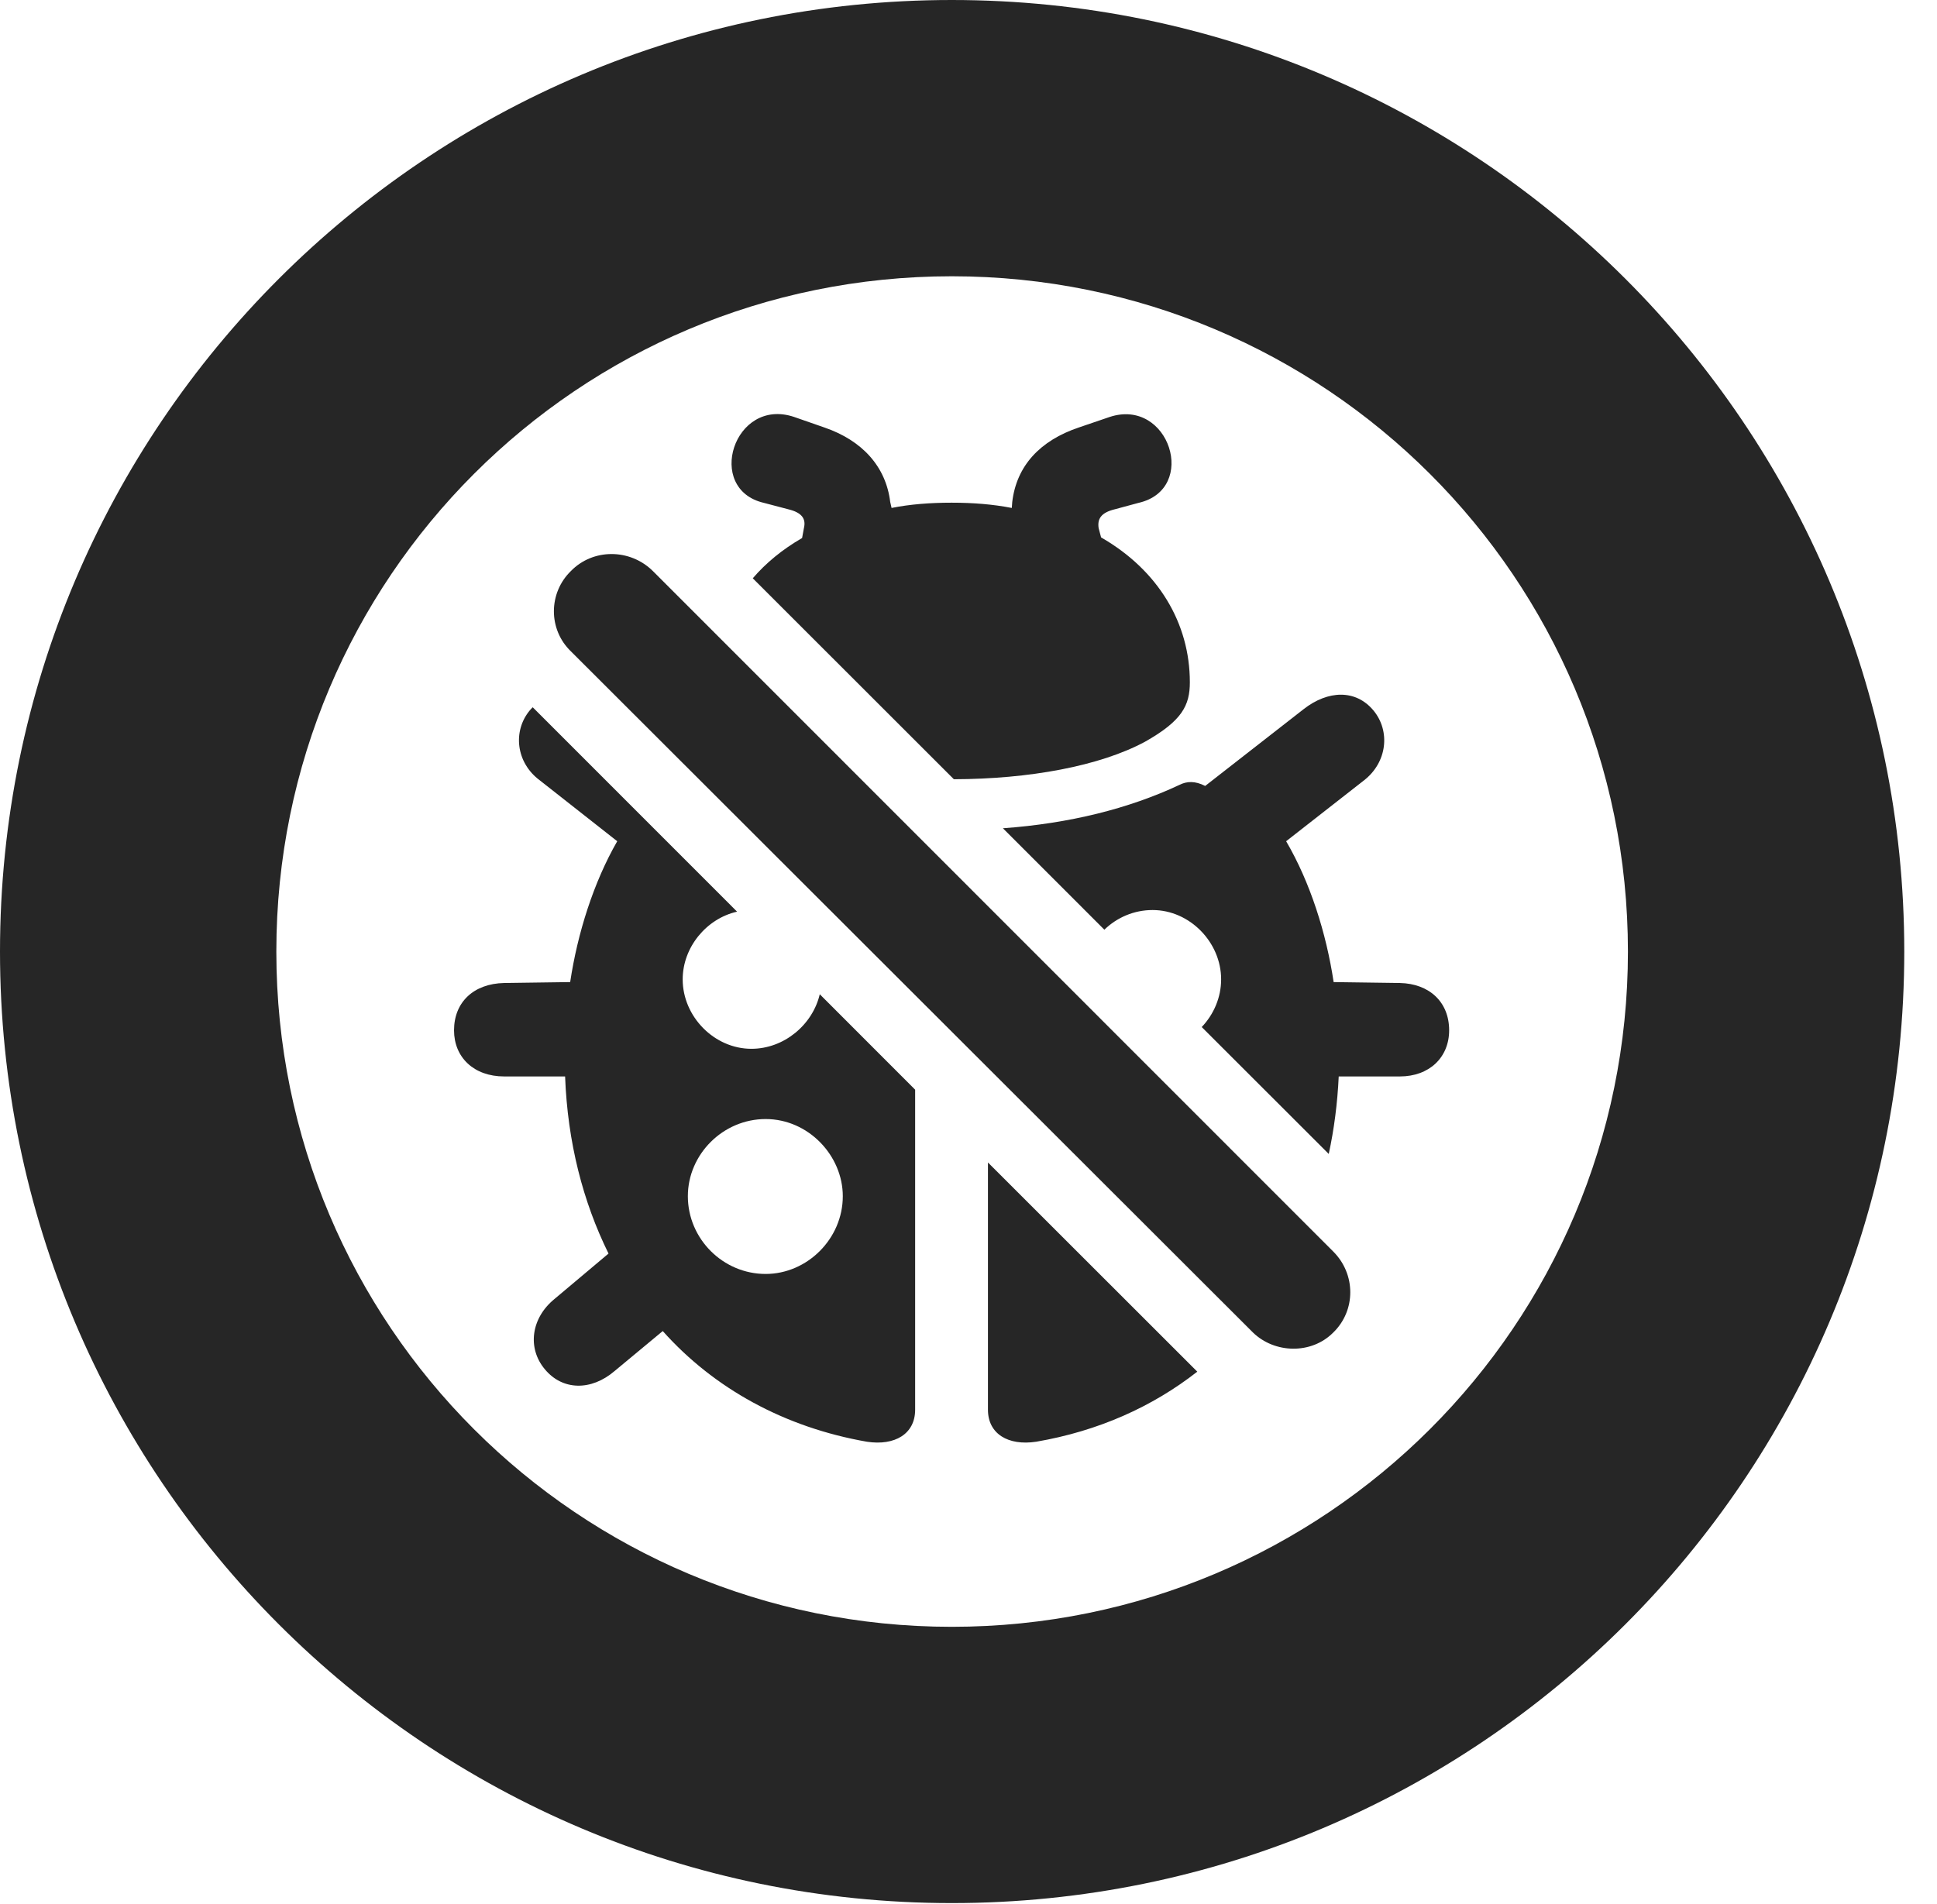 <?xml version="1.0" encoding="UTF-8"?>
<!--Generator: Apple Native CoreSVG 326-->
<!DOCTYPE svg PUBLIC "-//W3C//DTD SVG 1.1//EN" "http://www.w3.org/Graphics/SVG/1.1/DTD/svg11.dtd">
<svg version="1.1" xmlns="http://www.w3.org/2000/svg" xmlns:xlink="http://www.w3.org/1999/xlink"
       viewBox="0 0 21.365 21.006">
       <g>
              <rect height="21.006" opacity="0" width="21.365" x="0" y="0" />
              <path d="M21.004 10.498C21.004 16.295 16.302 20.996 10.498 20.996C4.702 20.996 0 16.295 0 10.498C0 4.702 4.702 0 10.498 0C16.302 0 21.004 4.702 21.004 10.498ZM3.048 10.498C3.048 14.618 6.378 17.948 10.498 17.948C14.618 17.948 17.956 14.618 17.956 10.498C17.956 6.378 14.618 3.048 10.498 3.048C6.378 3.048 3.048 6.378 3.048 10.498Z"
                     fill="currentColor" fill-opacity="0.85" />
              <path d="M13.206 15.133C12.709 15.522 12.111 15.789 11.429 15.906C11.12 15.953 10.897 15.819 10.897 15.553L10.897 12.825ZM8.13 10.058C7.793 10.134 7.53 10.45 7.53 10.805C7.53 11.215 7.878 11.571 8.288 11.571C8.648 11.571 8.963 11.306 9.042 10.969L10.094 12.022L10.094 15.553C10.094 15.819 9.871 15.953 9.562 15.906C8.651 15.747 7.874 15.317 7.31 14.685L6.779 15.126C6.521 15.347 6.205 15.342 6.01 15.107C5.814 14.874 5.857 14.543 6.115 14.332L6.712 13.83C6.43 13.259 6.26 12.6 6.233 11.876L5.561 11.876C5.226 11.876 5.008 11.665 5.008 11.367C5.008 11.055 5.226 10.852 5.561 10.845L6.289 10.835C6.37 10.296 6.547 9.735 6.808 9.281L5.955 8.61C5.69 8.414 5.654 8.066 5.843 7.838C5.853 7.826 5.864 7.814 5.876 7.803ZM7.587 13.197C7.587 13.667 7.974 14.055 8.445 14.055C8.903 14.055 9.296 13.667 9.296 13.197C9.296 12.751 8.918 12.346 8.445 12.346C7.974 12.346 7.587 12.736 7.587 13.197ZM15.149 7.838C15.338 8.066 15.301 8.411 15.044 8.61L14.186 9.281C14.452 9.735 14.629 10.296 14.71 10.835L15.44 10.845C15.766 10.852 15.984 11.055 15.984 11.367C15.984 11.665 15.766 11.876 15.44 11.876L14.766 11.876C14.752 12.173 14.715 12.459 14.656 12.731L13.255 11.331C13.387 11.192 13.469 11.005 13.469 10.805C13.469 10.396 13.123 10.04 12.713 10.04C12.507 10.04 12.319 10.123 12.181 10.257L11.062 9.138C11.795 9.085 12.45 8.922 13.01 8.659C13.089 8.619 13.18 8.613 13.293 8.671L14.38 7.823C14.647 7.615 14.953 7.603 15.149 7.838ZM8.759 4.6L9.092 4.716C9.513 4.86 9.772 5.15 9.819 5.538L9.834 5.604C10.038 5.563 10.261 5.546 10.496 5.546C10.731 5.546 10.949 5.563 11.16 5.604L11.165 5.538C11.212 5.14 11.471 4.86 11.9 4.716L12.24 4.6C12.897 4.385 13.22 5.397 12.558 5.548L12.299 5.618C12.139 5.656 12.103 5.729 12.118 5.827L12.145 5.929C12.778 6.293 13.124 6.878 13.124 7.527C13.124 7.782 13.039 7.952 12.63 8.183C12.131 8.452 11.352 8.595 10.521 8.597L8.303 6.38C8.448 6.211 8.63 6.061 8.847 5.936L8.867 5.827C8.891 5.729 8.852 5.656 8.692 5.618L8.426 5.548C7.772 5.397 8.095 4.377 8.759 4.6Z"
                     fill="currentColor" fill-opacity="0.85" />
              <path d="M13.82 14.701C14.06 14.934 14.465 14.944 14.706 14.701C14.956 14.458 14.956 14.058 14.706 13.808L7.201 6.3C6.948 6.05 6.54 6.05 6.297 6.3C6.047 6.543 6.047 6.946 6.297 7.186Z"
                     fill="currentColor" fill-opacity="0.85" />
       </g>
</svg>